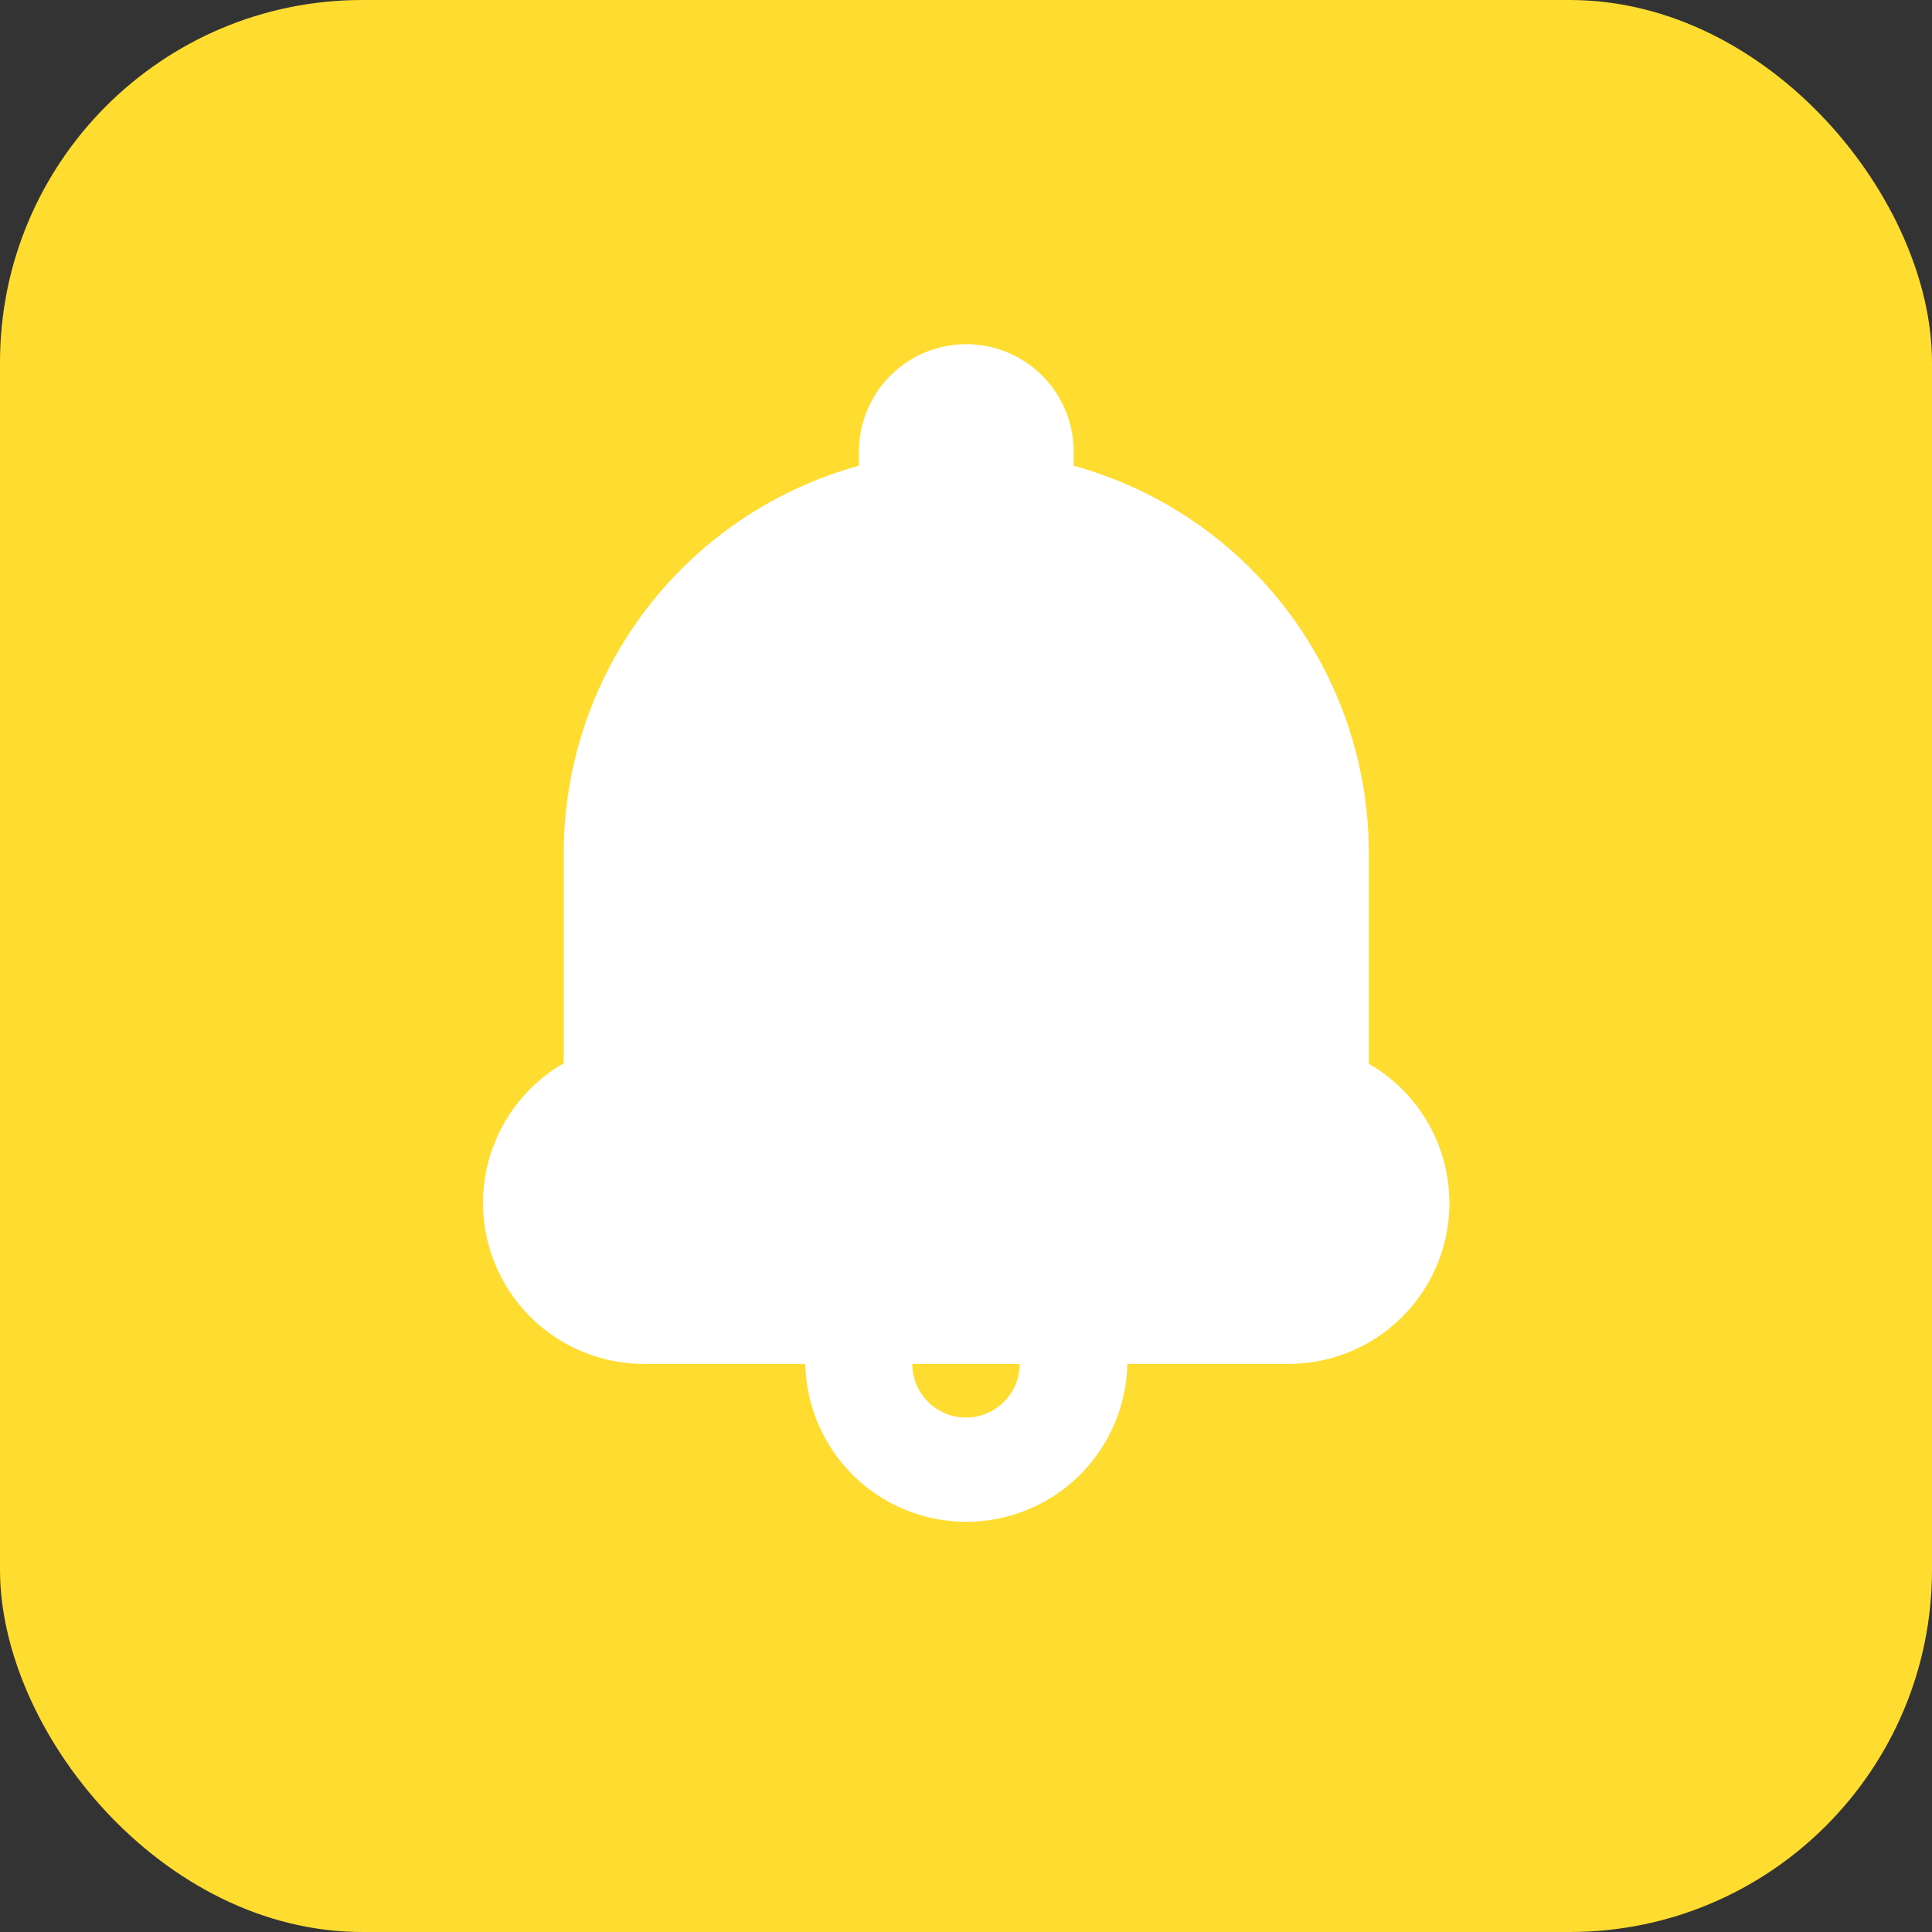 <svg id="ic_notification" xmlns="http://www.w3.org/2000/svg" width="32" height="32" viewBox="0 0 32 32">
  <rect x="0" y="0" width="32" height="32" fill="#333333" stroke="none"/>
  <g id="Group_200" data-name="Group 200" transform="translate(0 -0.299)">
    <rect id="Rectangle_84" data-name="Rectangle 84" width="32" height="32" rx="6" transform="translate(0 0.299)" fill="#ffdc30"/>
    <path id="Path_2" data-name="Path 2" d="M1256.667,18.889a2.667,2.667,0,0,1-1.329-4.979c0-.27,0-3.467,0-3.467a6.655,6.655,0,0,1,4.889-6.43V3.778a1.778,1.778,0,1,1,3.556,0v.235a6.656,6.656,0,0,1,4.889,6.435v3.47a2.663,2.663,0,0,1-1.333,4.971h-2.667a2.667,2.667,0,0,1-5.333,0Zm4.444,0a.889.889,0,1,0,1.778,0Z" transform="translate(-1246 4)" fill="#fff" fill-rule="evenodd"/>
  </g>
</svg>
